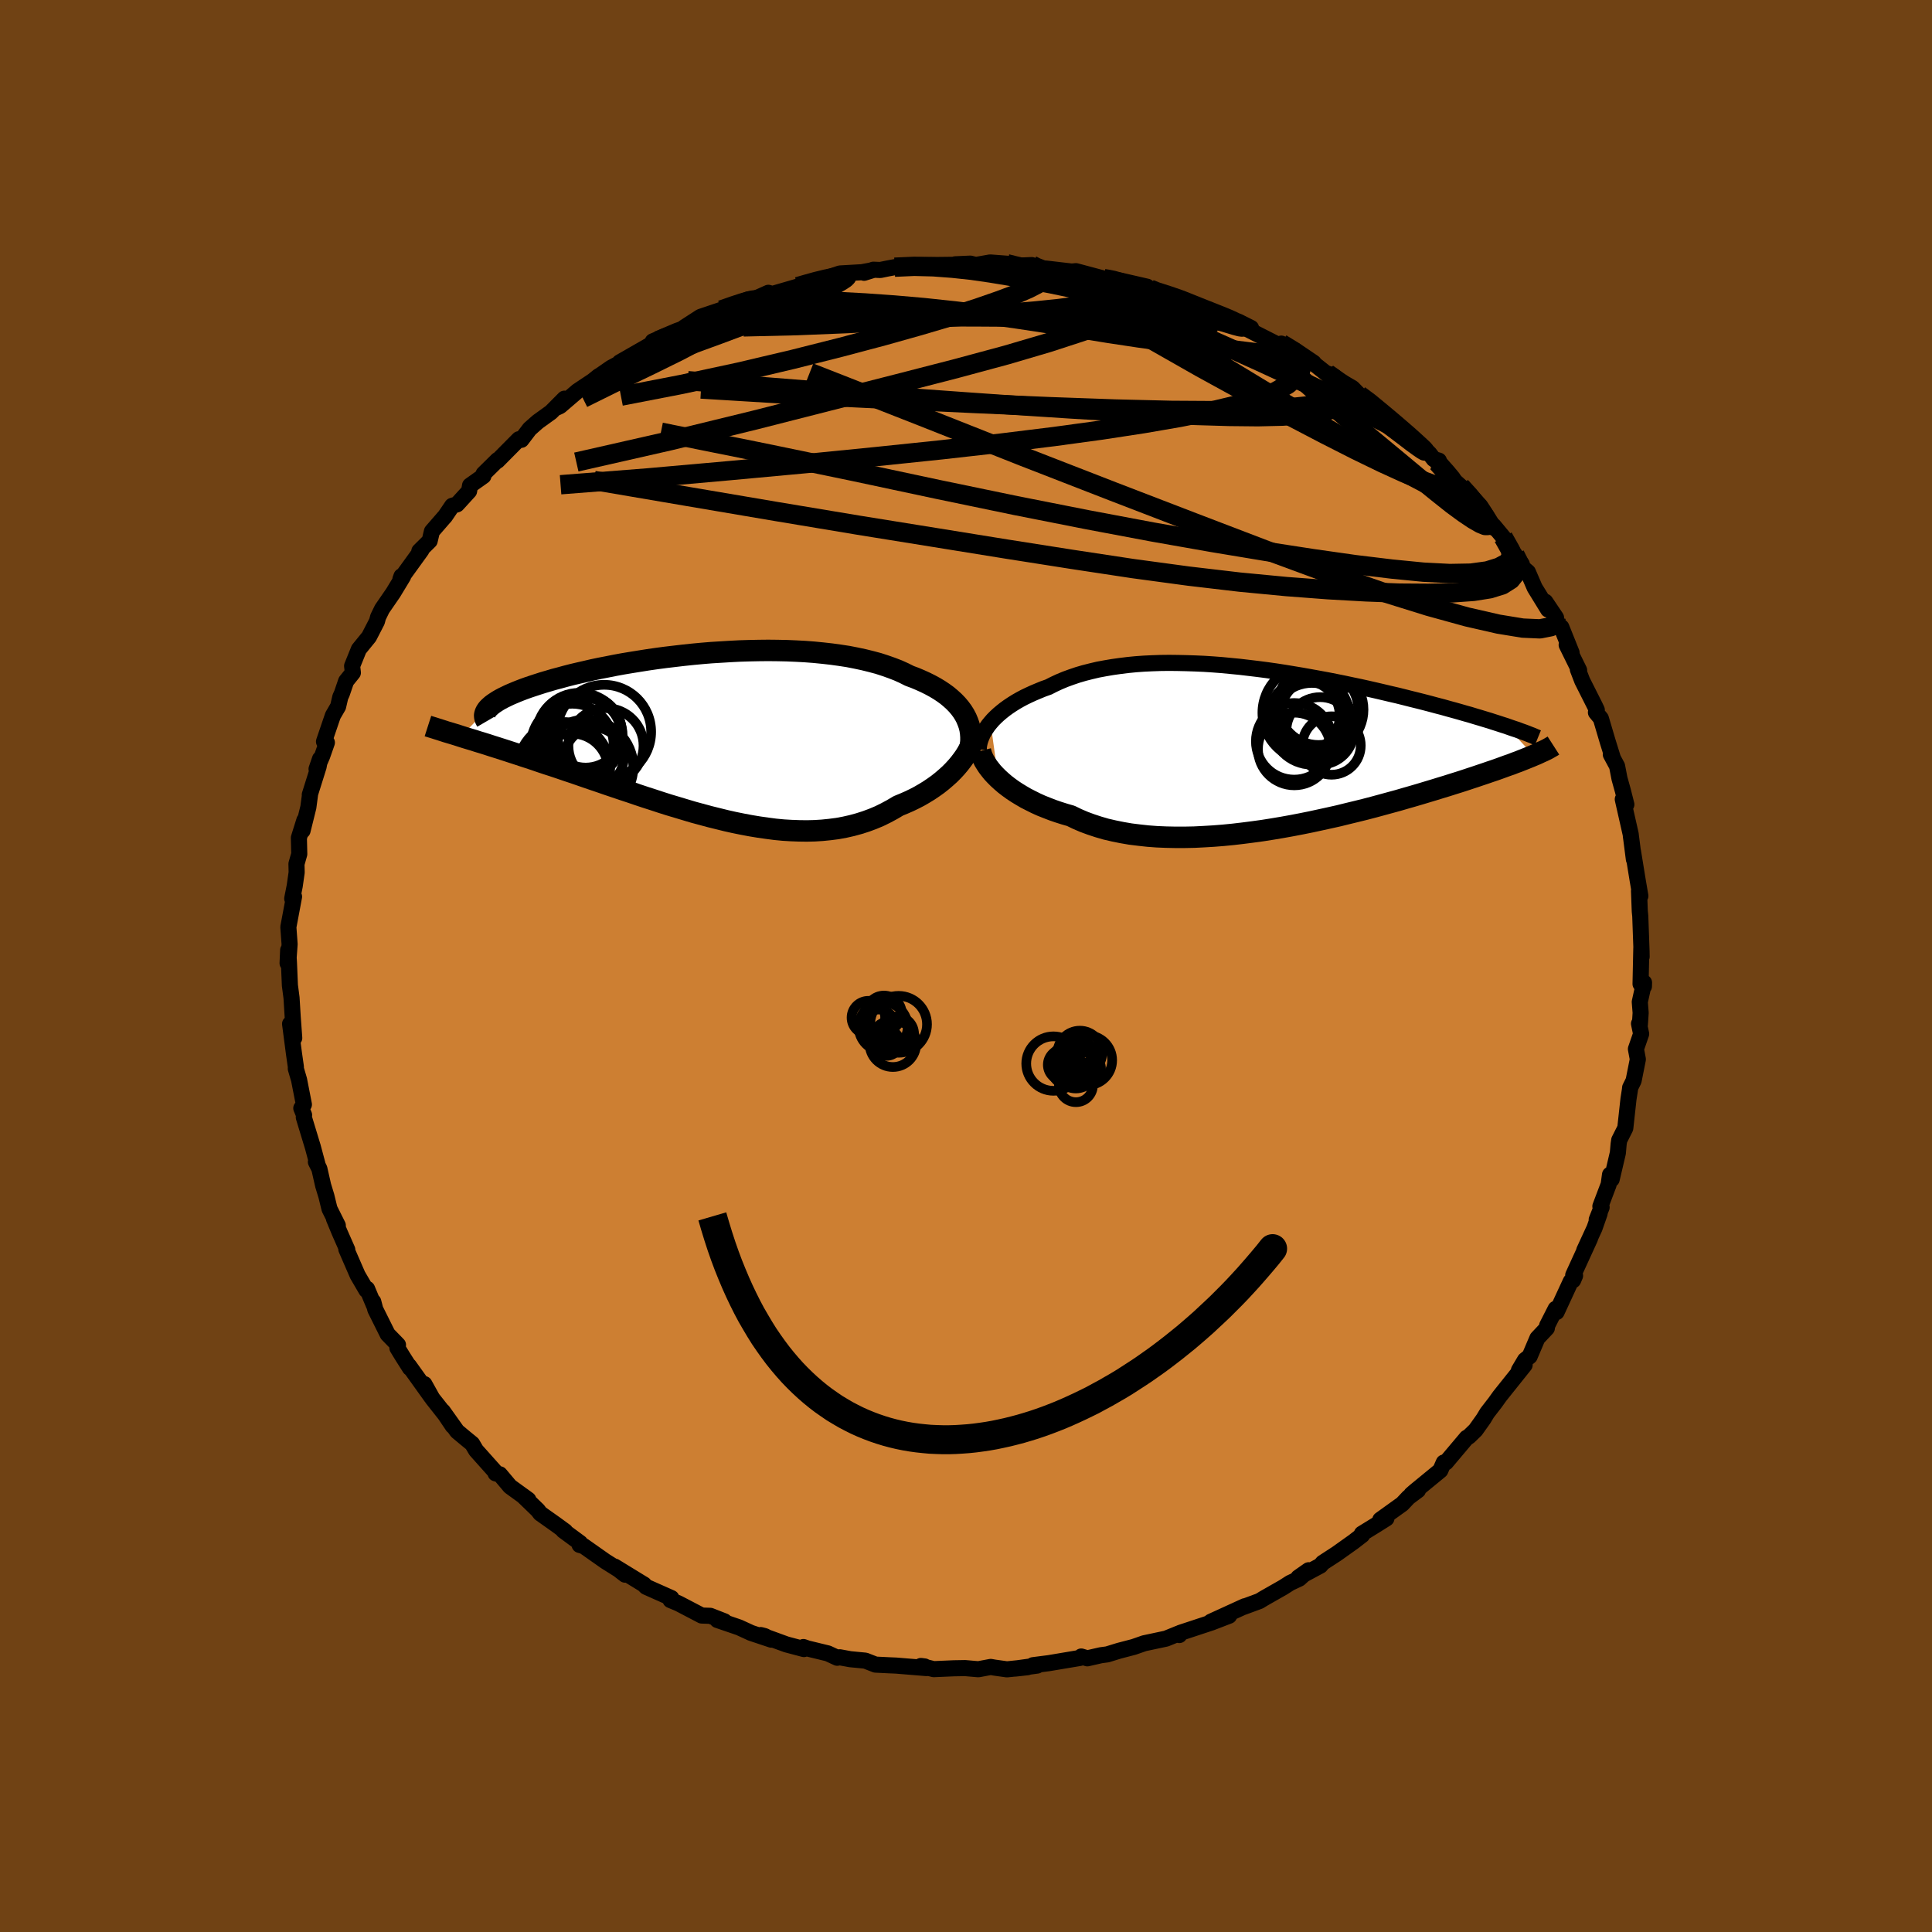 <svg viewBox="-100 -100 200 200" xmlns="http://www.w3.org/2000/svg" width="500" height="500" id="face-svg">
    <defs>
      <clipPath id="leftEyeClipPath">
        <polyline points="26.95,-1.75 26.76,-2.11 26.54,-2.46 26.28,-2.81 26,-3.14 25.68,-3.47 25.34,-3.78 24.97,-4.09 24.57,-4.38 24.15,-4.66 23.7,-4.93 23.22,-5.19 22.72,-5.44 22.19,-5.68 21.65,-5.91 21.08,-6.12 20.5,-6.41 19.88,-6.69 19.23,-6.94 18.55,-7.18 17.84,-7.41 17.09,-7.61 16.32,-7.8 15.52,-7.97 14.7,-8.13 13.85,-8.26 12.98,-8.38 12.09,-8.48 11.18,-8.57 10.26,-8.64 9.32,-8.69 8.37,-8.73 7.41,-8.75 6.44,-8.76 5.47,-8.75 4.49,-8.73 3.51,-8.7 2.53,-8.65 1.55,-8.59 0.57,-8.53 -0.4,-8.45 -1.36,-8.36 -2.31,-8.26 -3.25,-8.15 -4.18,-8.04 -5.09,-7.92 -5.99,-7.79 -6.87,-7.65 -7.74,-7.51 -8.58,-7.37 -9.4,-7.22 -10.2,-7.06 -10.98,-6.91 -11.74,-6.75 -12.47,-6.58 -13.17,-6.42 -13.85,-6.26 -14.51,-6.09 -15.13,-5.92 -15.74,-5.76 -16.31,-5.59 -16.86,-5.43 -17.39,-5.26 -17.88,-5.1 -18.36,-4.94 -18.81,-4.78 -19.23,-4.62 -19.63,-4.46 -20.01,-4.3 -20.36,-4.15 -20.69,-3.99 -21,-3.84 -21.28,-3.69 -21.54,-3.54 -21.77,-3.39 -21.98,-3.25 -22.17,-3.11 -22.34,-2.96 -22.49,-2.82 -22.61,-2.69 -25.36,0.14 -24.95,0.27 -24.52,0.4 -24.08,0.53 -23.62,0.68 -23.15,0.82 -22.67,0.97 -22.18,1.13 -21.67,1.29 -21.14,1.46 -20.61,1.63 -20.06,1.81 -19.5,1.99 -18.93,2.18 -18.34,2.37 -17.74,2.57 -17.13,2.78 -16.5,2.99 -15.85,3.2 -15.19,3.42 -14.52,3.65 -13.83,3.88 -13.13,4.12 -12.41,4.37 -11.68,4.62 -10.94,4.87 -10.19,5.13 -9.42,5.39 -8.65,5.65 -7.86,5.91 -7.07,6.18 -6.26,6.45 -5.45,6.71 -4.63,6.98 -3.81,7.24 -2.97,7.49 -2.14,7.74 -1.3,7.99 -0.45,8.22 0.4,8.45 1.25,8.66 2.1,8.87 2.95,9.06 3.79,9.23 4.64,9.39 5.49,9.53 6.33,9.65 7.17,9.76 8,9.84 8.83,9.89 9.65,9.92 10.46,9.93 11.26,9.91 12.05,9.86 12.84,9.78 13.61,9.68 14.37,9.54 15.12,9.37 15.85,9.17 16.57,8.94 17.27,8.68 17.96,8.39 18.63,8.06 19.28,7.71 19.92,7.33 20.48,7.1 21.03,6.86 21.57,6.6 22.09,6.33 22.59,6.04 23.08,5.74 23.54,5.43 23.99,5.11 24.42,4.77 24.83,4.42 25.22,4.07 25.59,3.7 25.93,3.33 26.25,2.95 26.54,2.57" />
      </clipPath>
      <clipPath id="rightEyeClipPath">
        <polyline points="-28.5,-2.44 -28.25,-2.73 -27.97,-3.01 -27.67,-3.29 -27.35,-3.56 -27.01,-3.83 -26.65,-4.09 -26.26,-4.35 -25.86,-4.6 -25.44,-4.84 -24.99,-5.08 -24.53,-5.3 -24.05,-5.52 -23.55,-5.73 -23.04,-5.94 -22.5,-6.13 -21.95,-6.41 -21.37,-6.68 -20.77,-6.93 -20.14,-7.16 -19.49,-7.38 -18.81,-7.58 -18.1,-7.76 -17.38,-7.93 -16.63,-8.07 -15.86,-8.2 -15.08,-8.31 -14.27,-8.41 -13.45,-8.49 -12.61,-8.55 -11.76,-8.59 -10.89,-8.62 -10.01,-8.63 -9.12,-8.62 -8.22,-8.6 -7.31,-8.57 -6.39,-8.53 -5.47,-8.47 -4.55,-8.4 -3.62,-8.31 -2.69,-8.22 -1.76,-8.11 -0.84,-8 0.09,-7.88 1.01,-7.75 1.92,-7.61 2.83,-7.46 3.73,-7.31 4.63,-7.15 5.51,-6.99 6.38,-6.83 7.24,-6.66 8.09,-6.49 8.93,-6.31 9.75,-6.14 10.56,-5.96 11.35,-5.78 12.12,-5.6 12.88,-5.42 13.62,-5.25 14.34,-5.07 15.05,-4.89 15.74,-4.72 16.41,-4.55 17.06,-4.38 17.69,-4.21 18.31,-4.05 18.91,-3.88 19.5,-3.72 20.07,-3.56 20.62,-3.4 21.16,-3.25 21.68,-3.09 22.19,-2.94 22.68,-2.79 23.15,-2.65 23.61,-2.5 24.05,-2.36 24.48,-2.22 24.89,-2.09 27.72,0.95 27.44,1.07 27.14,1.19 26.82,1.32 26.49,1.45 26.14,1.59 25.78,1.72 25.4,1.87 24.99,2.01 24.58,2.16 24.14,2.32 23.69,2.48 23.21,2.64 22.72,2.81 22.21,2.98 21.68,3.16 21.13,3.34 20.56,3.53 19.97,3.72 19.36,3.91 18.73,4.11 18.07,4.31 17.39,4.52 16.69,4.73 15.96,4.95 15.21,5.17 14.44,5.39 13.65,5.62 12.84,5.84 12,6.07 11.15,6.3 10.27,6.53 9.38,6.75 8.47,6.97 7.54,7.2 6.6,7.41 5.64,7.62 4.67,7.83 3.68,8.03 2.69,8.22 1.69,8.4 0.68,8.57 -0.33,8.73 -1.35,8.87 -2.36,9 -3.38,9.12 -4.4,9.22 -5.41,9.3 -6.42,9.36 -7.41,9.41 -8.4,9.43 -9.38,9.43 -10.34,9.41 -11.29,9.37 -12.22,9.3 -13.13,9.2 -14.02,9.09 -14.89,8.94 -15.73,8.77 -16.55,8.58 -17.34,8.35 -18.1,8.1 -18.83,7.83 -19.53,7.53 -20.19,7.21 -20.85,7.02 -21.48,6.82 -22.09,6.61 -22.68,6.38 -23.26,6.15 -23.81,5.9 -24.33,5.64 -24.84,5.38 -25.32,5.1 -25.78,4.82 -26.22,4.53 -26.62,4.24 -27.01,3.94 -27.37,3.63 -27.7,3.33" />
      </clipPath>
      <filter id="fuzzy">
        <feTurbulence id="turbulence" baseFrequency="0.05" numOctaves="3" type="noise" result="noise" />
        <feDisplacementMap in="SourceGraphic" in2="noise" scale="2" />
      </filter>
      <linearGradient id="rainbowGradient" x1="0%" y1="0%" x2="100%" y2="0%">
        <stop offset="0%" style="stop-color: [object Object]; stop-opacity: 1" />
        <stop offset="2.8%" style="stop-color: [object Object]; stop-opacity: 1" />
        <stop offset="100%" style="stop-color: [object Object]; stop-opacity: 1" />
      </linearGradient>
    </defs>
    <rect x="-100" y="-100" width="100%" height="100%" fill="rgb(112, 66, 20)" />
    <polyline id="faceContour" points="69.83,1.86 70.18,2.11 70.19,1.72 69.75,3.72 69.84,4.85 69.76,6.06 69.67,5.97 69.89,7.03 69.35,8.59 69.55,9.66 69.11,11.87 68.75,12.6 68.73,12.81 68.58,13.77 68.25,16.78 67.62,18.03 67.56,18.44 67.48,19.35 66.84,22.08 66.67,21.6 66.53,22.61 65.67,24.88 65.8,24.98 65.29,26.26 65.59,25.63 65.06,27.14 64,29.44 64.6,28.2 62.86,32 63.05,32.06 62.85,32.53 62.61,32.64 61.14,35.82 61.04,35.49 60.16,37.22 60.13,37.49 59.15,38.53 58.35,40.41 57.87,40.79 57.24,41.85 57.83,41.3 55.92,43.69 55.25,44.53 54.77,45.2 53.95,46.26 53.57,46.89 52.75,48.04 52.05,48.72 51.83,48.84 49.68,51.39 49.46,51.4 49.1,52.22 46.48,54.37 46.1,54.7 46.79,54.27 45.81,55 45.16,55.69 42.89,57.32 43.52,57.19 42.49,57.84 40.98,58.77 41.01,58.91 40.13,59.59 38.39,60.83 36.93,61.78 36.69,62.07 34.4,63.3 35.47,62.55 34.5,63.42 33.56,63.86 32.84,64.32 30.82,65.47 30.38,65.74 28.7,66.36 28.85,66.28 25.35,67.88 27.24,67.26 25.42,67.96 22.18,69.03 22.23,69.02 22.08,69.26 21.99,69.11 20.71,69.63 18.45,70.11 17.36,70.49 15.83,70.89 14.63,71.26 13.96,71.35 12.56,71.67 11.93,71.48 11.79,71.63 8.57,72.17 6.93,72.38 7.37,72.42 5.1,72.73 6.37,72.59 4.24,72.81 2.95,72.63 2.56,72.56 1.28,72.8 -0.09,72.68 -1.25,72.7 -3.34,72.79 -4.67,72.46 -4.28,72.51 -4.08,72.68 -7.24,72.42 -7.96,72.39 -9.37,72.32 -10.42,71.91 -11.98,71.76 -13.07,71.56 -13.33,71.61 -14.3,71.16 -16.4,70.65 -16.83,70.5 -16.78,70.71 -18.59,70.23 -21.25,69.26 -20.83,69.37 -20.15,69.74 -22.25,69.04 -23.49,68.47 -25.74,67.7 -25.01,67.84 -26.47,67.27 -27.36,67.24 -29.77,65.98 -30.59,65.64 -30.5,65.43 -33.11,64.27 -33.39,63.99 -33.32,64.04 -36.37,62.17 -35.29,63.01 -35.51,62.77 -37.34,61.62 -39.57,60.05 -40,59.93 -39.94,59.73 -41.69,58.44 -41.49,58.52 -42.46,57.81 -44.07,56.67 -44.32,56.34 -45.87,54.84 -45.31,55.25 -47.2,53.88 -48.26,52.62 -48.7,52.52 -48.56,52.56 -50.72,50.14 -51.12,49.46 -51.84,48.87 -52.68,48.17 -54.16,46.09 -53.13,47.62 -53.86,46.52 -55.24,44.77 -56.07,43.28 -55.34,44.63 -57.66,41.39 -57.56,41.62 -58.31,40.44 -58.86,39.54 -58.8,39.22 -59.87,38.12 -61.15,35.55 -61.36,34.75 -61.3,35.09 -62,33.42 -62.07,33.56 -62.98,32 -64.15,29.31 -64.05,29.37 -64.84,27.58 -65.43,26.16 -65.03,26.86 -65.89,25.14 -66.21,23.83 -66.55,22.71 -66.94,20.99 -67.3,20.28 -67.1,20.66 -67.61,18.75 -68.55,15.66 -68.52,15.43 -68.81,14.72 -68.54,14.34 -69.04,11.78 -69.38,10.62 -69.37,10.45 -69.57,9.05 -69.97,5.99 -69.68,7.43 -69.54,7.45 -69.7,5.26 -69.82,3.3 -69.99,2 -70.09,-0.37 -70.17,-1.64 -70.23,-0.29 -70.13,-0.75 -70.02,-2.26 -70.15,-4.03 -69.56,-7.18 -69.75,-6.98 -69.49,-8.29 -69.29,-9.69 -69.31,-10.57 -69.02,-11.59 -69.06,-13.27 -68.49,-15.09 -68.68,-14.01 -68.08,-16.43 -67.89,-17.86 -67.93,-17.73 -67.02,-20.63 -66.87,-21.44 -67.23,-20.39 -66.65,-21.73 -66.16,-23.13 -66.46,-23.23 -65.54,-25.93 -65,-26.86 -64.77,-27.85 -64.61,-28.2 -64.17,-29.49 -63.47,-30.36 -63.55,-31.06 -62.85,-32.79 -61.8,-34.08 -60.98,-35.67 -60.86,-36.12 -60.45,-36.96 -59.3,-38.63 -58.27,-40.33 -58.44,-40.35 -58.55,-40.04 -56.38,-43.04 -56.59,-42.95 -55.52,-44.01 -55.29,-44.99 -53.98,-46.5 -53.95,-46.52 -53.19,-47.64 -52.69,-47.79 -51.44,-49.16 -51.34,-49.74 -49.96,-50.72 -49.94,-50.95 -48.49,-52.38 -48.5,-52.3 -46.29,-54.53 -46.03,-54.47 -45.17,-55.6 -44.32,-56.35 -42.96,-57.33 -41.57,-58.73 -42.31,-57.83 -42.03,-57.96 -40.21,-59.52 -38.62,-60.58 -38.04,-61.05 -37.85,-61.16 -36.74,-61.93 -33.9,-63.45 -35.85,-62.49 -33.11,-64.06 -31.09,-65.23 -32.43,-64.66 -31.88,-64.74 -29.42,-65.81 -27.61,-66.86 -29.15,-66.12 -27.48,-67.2 -25.37,-67.91 -26.48,-67.45 -22.49,-69.02 -23.59,-68.51 -20.8,-69.43 -21.71,-69.13 -20.46,-69.69 -20.04,-69.57 -17.42,-70.33 -16.18,-70.68 -15.67,-70.82 -14.63,-71.15 -13.05,-71.69 -10.78,-71.82 -9.71,-72.02 -10.55,-71.76 -9.59,-72.08 -8.87,-72.05 -8.09,-72.21 -7.39,-72.34 -4.81,-72.55 -4.73,-72.55 -0.29,-72.6 -1.12,-72.64 0.45,-72.71 1.02,-72.57 2.5,-72.83 4.23,-72.7 4.43,-72.46 6.81,-72.56 7.26,-72.26 8.09,-72.13 8.28,-72.2 11.44,-71.83 10.66,-71.86 11.38,-71.93 14.26,-71.16 14.89,-71.08 14.83,-71.08 15.96,-70.96 18.75,-70.32 19.04,-70.07 18.67,-70.04 22.14,-69.13 22.48,-69.01 22.6,-68.75 22.79,-68.72 23.86,-68.33 26.31,-67.26 26.82,-67.25 28.34,-66.57 29.51,-66.05 28.25,-66.68 28.98,-66 32.21,-64.36 33.24,-63.99 32.64,-64.43 34.2,-63.66 35.99,-62.45 35.83,-62.5 37.4,-61.26 37.42,-61.33 40.01,-59.83 40.71,-59.11 41.77,-58.42 43.36,-56.98 42.07,-58.03 44.52,-56.16 45.47,-55.35 46.86,-53.96 45.69,-54.89 47.95,-53.08 48.42,-52.47 48.95,-52.32 48.79,-52.11 49.76,-50.94 51.22,-49.64 51.23,-49.53 51.78,-49.18 53.24,-47.62 54.43,-45.76 54.73,-45.31 54.62,-45.58 55.61,-44.39 56.83,-42.57 57.54,-41.6 57.54,-41.31 58.17,-40.78 58.87,-39.16 60.26,-36.9 59.97,-37.71 61.08,-36.06 61.18,-35.41 61.63,-35.07 62.69,-32.43 62.18,-33.24 63.47,-30.62 63.34,-30.7 63.79,-29.53 65.09,-26.95 65.3,-26.51 65.21,-26.25 65.72,-25.63 66.44,-23.2 66.97,-21.5 66.75,-21.9 67.4,-20.69 67.65,-19.4 67.99,-18.18 68.36,-16.72 67.99,-17.26 68.81,-13.64 68.84,-13.35 68.83,-13.45 69.14,-11.04 69.05,-11.84 69.52,-8.95 69.81,-7.25 69.67,-7.77 69.75,-5.66 69.8,-5.18 69.93,-1.54 69.94,-0.96 69.91,-1.87 69.83,1.86 70.18,2.11" fill="rgb(205, 127, 50)" stroke="black" stroke-width="1.667" stroke-linejoin="round" filter="url(#fuzzy)" />
    <g transform="translate(31.04 -22.75)">
      <polyline id="rightCountour" points="-28.5,-2.44 -28.25,-2.73 -27.97,-3.01 -27.67,-3.29 -27.35,-3.56 -27.01,-3.83 -26.65,-4.09 -26.26,-4.35 -25.86,-4.6 -25.44,-4.84 -24.99,-5.08 -24.53,-5.3 -24.05,-5.52 -23.55,-5.73 -23.04,-5.94 -22.5,-6.13 -21.95,-6.41 -21.37,-6.68 -20.77,-6.93 -20.14,-7.16 -19.49,-7.38 -18.81,-7.58 -18.1,-7.76 -17.38,-7.93 -16.63,-8.07 -15.86,-8.2 -15.08,-8.31 -14.27,-8.41 -13.45,-8.49 -12.61,-8.55 -11.76,-8.59 -10.89,-8.62 -10.01,-8.63 -9.12,-8.62 -8.22,-8.6 -7.31,-8.57 -6.39,-8.53 -5.47,-8.47 -4.55,-8.4 -3.62,-8.31 -2.69,-8.22 -1.76,-8.11 -0.84,-8 0.09,-7.88 1.01,-7.75 1.92,-7.61 2.83,-7.46 3.73,-7.31 4.63,-7.15 5.51,-6.99 6.38,-6.83 7.24,-6.66 8.09,-6.49 8.93,-6.31 9.75,-6.14 10.56,-5.96 11.35,-5.78 12.12,-5.6 12.88,-5.42 13.62,-5.25 14.34,-5.07 15.05,-4.89 15.74,-4.72 16.41,-4.55 17.06,-4.38 17.69,-4.21 18.31,-4.05 18.91,-3.88 19.5,-3.72 20.07,-3.56 20.62,-3.4 21.16,-3.25 21.68,-3.09 22.19,-2.94 22.68,-2.79 23.15,-2.65 23.61,-2.5 24.05,-2.36 24.48,-2.22 24.89,-2.09 27.72,0.95 27.44,1.07 27.14,1.19 26.82,1.32 26.49,1.45 26.14,1.59 25.78,1.72 25.4,1.87 24.99,2.01 24.58,2.16 24.14,2.32 23.69,2.48 23.21,2.64 22.72,2.81 22.21,2.98 21.68,3.16 21.13,3.34 20.56,3.53 19.97,3.72 19.36,3.91 18.73,4.11 18.07,4.31 17.39,4.52 16.69,4.73 15.96,4.95 15.21,5.17 14.44,5.39 13.65,5.62 12.84,5.84 12,6.07 11.15,6.3 10.27,6.53 9.38,6.75 8.47,6.97 7.54,7.2 6.6,7.41 5.64,7.62 4.67,7.83 3.68,8.03 2.69,8.22 1.69,8.4 0.68,8.57 -0.33,8.73 -1.35,8.87 -2.36,9 -3.38,9.12 -4.4,9.22 -5.41,9.3 -6.42,9.36 -7.41,9.41 -8.4,9.43 -9.38,9.43 -10.34,9.41 -11.29,9.37 -12.22,9.3 -13.13,9.2 -14.02,9.09 -14.89,8.94 -15.73,8.77 -16.55,8.58 -17.34,8.35 -18.1,8.1 -18.83,7.83 -19.53,7.53 -20.19,7.21 -20.85,7.02 -21.48,6.82 -22.09,6.61 -22.68,6.38 -23.26,6.15 -23.81,5.9 -24.33,5.64 -24.84,5.38 -25.32,5.1 -25.78,4.82 -26.22,4.53 -26.62,4.24 -27.01,3.94 -27.37,3.63 -27.7,3.33" fill="white" stroke="white" stroke-width="0" stroke-linejoin="round" filter="url(#fuzzy)" />
    </g>
    <g transform="translate(-26.92 -23.91)">
      <polyline id="leftCountour" points="26.95,-1.75 26.76,-2.11 26.54,-2.46 26.28,-2.81 26,-3.14 25.68,-3.47 25.34,-3.78 24.97,-4.09 24.57,-4.38 24.15,-4.66 23.7,-4.93 23.22,-5.19 22.72,-5.44 22.19,-5.68 21.65,-5.91 21.08,-6.12 20.5,-6.41 19.88,-6.69 19.23,-6.94 18.55,-7.18 17.84,-7.41 17.09,-7.61 16.32,-7.8 15.52,-7.97 14.7,-8.13 13.85,-8.26 12.98,-8.38 12.09,-8.48 11.18,-8.57 10.26,-8.64 9.32,-8.69 8.37,-8.73 7.41,-8.75 6.44,-8.76 5.47,-8.75 4.49,-8.73 3.51,-8.7 2.53,-8.65 1.55,-8.59 0.57,-8.53 -0.4,-8.45 -1.36,-8.36 -2.31,-8.26 -3.25,-8.15 -4.18,-8.04 -5.09,-7.92 -5.99,-7.79 -6.87,-7.65 -7.74,-7.51 -8.58,-7.37 -9.4,-7.22 -10.2,-7.06 -10.98,-6.91 -11.74,-6.75 -12.47,-6.58 -13.17,-6.42 -13.85,-6.26 -14.51,-6.09 -15.13,-5.92 -15.74,-5.76 -16.31,-5.59 -16.86,-5.43 -17.39,-5.26 -17.88,-5.1 -18.36,-4.94 -18.81,-4.78 -19.23,-4.62 -19.63,-4.46 -20.01,-4.3 -20.36,-4.15 -20.69,-3.99 -21,-3.84 -21.28,-3.69 -21.54,-3.54 -21.77,-3.39 -21.98,-3.25 -22.17,-3.11 -22.34,-2.96 -22.49,-2.82 -22.61,-2.69 -25.36,0.14 -24.95,0.27 -24.52,0.4 -24.08,0.53 -23.62,0.68 -23.15,0.82 -22.67,0.97 -22.18,1.13 -21.67,1.29 -21.14,1.46 -20.61,1.63 -20.06,1.81 -19.5,1.99 -18.93,2.18 -18.34,2.37 -17.74,2.57 -17.13,2.78 -16.5,2.99 -15.85,3.2 -15.19,3.42 -14.52,3.65 -13.83,3.88 -13.13,4.12 -12.41,4.37 -11.68,4.62 -10.94,4.87 -10.19,5.13 -9.42,5.39 -8.65,5.65 -7.86,5.91 -7.07,6.18 -6.26,6.45 -5.45,6.71 -4.63,6.98 -3.81,7.24 -2.97,7.49 -2.14,7.74 -1.3,7.99 -0.45,8.22 0.4,8.45 1.25,8.66 2.1,8.87 2.95,9.06 3.79,9.23 4.64,9.39 5.49,9.53 6.33,9.65 7.17,9.76 8,9.84 8.83,9.89 9.65,9.92 10.46,9.93 11.26,9.91 12.05,9.86 12.84,9.78 13.61,9.68 14.37,9.54 15.12,9.37 15.85,9.17 16.57,8.94 17.27,8.68 17.96,8.39 18.63,8.06 19.28,7.71 19.92,7.33 20.48,7.1 21.03,6.86 21.57,6.6 22.09,6.33 22.59,6.04 23.08,5.74 23.54,5.43 23.99,5.11 24.42,4.77 24.83,4.42 25.22,4.07 25.59,3.7 25.93,3.33 26.25,2.95 26.54,2.57" fill="white" stroke="white" stroke-width="0" stroke-linejoin="round" filter="url(#fuzzy)" />
    </g>
    <g transform="translate(31.04 -22.75)">
      <polyline id="rightUpper" points="-29.72,0.35 -29.71,0.09 -29.67,-0.18 -29.61,-0.45 -29.52,-0.73 -29.41,-1.01 -29.28,-1.3 -29.12,-1.58 -28.93,-1.87 -28.73,-2.16 -28.5,-2.44 -28.25,-2.73 -27.97,-3.01 -27.67,-3.29 -27.35,-3.56 -27.01,-3.83 -26.65,-4.09 -26.26,-4.35 -25.86,-4.6 -25.44,-4.84 -24.99,-5.08 -24.53,-5.3 -24.05,-5.52 -23.55,-5.73 -23.04,-5.94 -22.5,-6.13 -21.95,-6.41 -21.37,-6.68 -20.77,-6.93 -20.14,-7.16 -19.49,-7.38 -18.81,-7.58 -18.1,-7.76 -17.38,-7.93 -16.63,-8.07 -15.86,-8.2 -15.08,-8.31 -14.27,-8.41 -13.45,-8.49 -12.61,-8.55 -11.76,-8.59 -10.89,-8.62 -10.01,-8.63 -9.12,-8.62 -8.22,-8.6 -7.31,-8.57 -6.39,-8.53 -5.47,-8.47 -4.55,-8.4 -3.62,-8.31 -2.69,-8.22 -1.76,-8.11 -0.84,-8 0.09,-7.88 1.01,-7.75 1.92,-7.61 2.83,-7.46 3.73,-7.31 4.63,-7.15 5.51,-6.99 6.38,-6.83 7.24,-6.66 8.09,-6.49 8.93,-6.31 9.75,-6.14 10.56,-5.96 11.35,-5.78 12.12,-5.6 12.88,-5.42 13.62,-5.25 14.34,-5.07 15.05,-4.89 15.74,-4.72 16.41,-4.55 17.06,-4.38 17.69,-4.21 18.31,-4.05 18.91,-3.88 19.5,-3.72 20.07,-3.56 20.62,-3.4 21.16,-3.25 21.68,-3.09 22.19,-2.94 22.68,-2.79 23.15,-2.65 23.61,-2.5 24.05,-2.36 24.48,-2.22 24.89,-2.09 25.28,-1.95 25.66,-1.82 26.03,-1.7 26.37,-1.57 26.71,-1.45 27.03,-1.33 27.33,-1.21 27.62,-1.1 27.89,-0.98 28.16,-0.87" fill="none" stroke="black" stroke-width="1.667" stroke-linejoin="round" filter="url(#fuzzy)" />
      <polyline id="rightLower" points="-29.54,0.48 -29.48,0.72 -29.4,0.98 -29.28,1.25 -29.14,1.53 -28.96,1.82 -28.77,2.11 -28.54,2.41 -28.29,2.72 -28.01,3.02 -27.7,3.33 -27.37,3.63 -27.01,3.94 -26.62,4.24 -26.22,4.53 -25.78,4.82 -25.32,5.1 -24.84,5.38 -24.33,5.64 -23.81,5.9 -23.26,6.15 -22.68,6.38 -22.09,6.61 -21.48,6.82 -20.85,7.02 -20.19,7.21 -19.53,7.53 -18.83,7.83 -18.1,8.1 -17.34,8.35 -16.55,8.58 -15.73,8.77 -14.89,8.94 -14.02,9.09 -13.13,9.2 -12.22,9.3 -11.29,9.37 -10.34,9.41 -9.38,9.43 -8.4,9.43 -7.41,9.41 -6.42,9.36 -5.41,9.3 -4.4,9.22 -3.38,9.12 -2.36,9 -1.35,8.87 -0.33,8.73 0.68,8.57 1.69,8.4 2.69,8.22 3.68,8.03 4.67,7.83 5.64,7.62 6.6,7.41 7.54,7.2 8.47,6.97 9.38,6.75 10.27,6.53 11.15,6.3 12,6.07 12.84,5.84 13.65,5.62 14.44,5.39 15.21,5.17 15.96,4.95 16.69,4.73 17.39,4.52 18.07,4.31 18.73,4.11 19.36,3.91 19.97,3.72 20.56,3.53 21.13,3.34 21.68,3.16 22.21,2.98 22.72,2.81 23.21,2.64 23.69,2.48 24.14,2.32 24.58,2.16 24.99,2.01 25.4,1.87 25.78,1.72 26.14,1.59 26.49,1.45 26.82,1.32 27.14,1.19 27.44,1.07 27.72,0.95 27.99,0.84 28.25,0.72 28.48,0.61 28.71,0.51 28.92,0.41 29.12,0.31 29.3,0.21 29.47,0.11 29.63,0.02 29.77,-0.07" fill="none" stroke="black" stroke-width="2.222" stroke-linejoin="round" filter="url(#fuzzy)" />
      <circle r="4.23" cx="4.766" cy="-2.325" stroke="black" fill="none" stroke-width="1.0" filter="url(#fuzzy)" clip-path="url(#rightEyeClipPath)" /><circle r="3.024" cx="6.801" cy="-0.075" stroke="black" fill="none" stroke-width="1.0" filter="url(#fuzzy)" clip-path="url(#rightEyeClipPath)" /><circle r="3.966" cx="2.936" cy="-0.51" stroke="black" fill="none" stroke-width="1.0" filter="url(#fuzzy)" clip-path="url(#rightEyeClipPath)" /><circle r="4.986" cx="4.631" cy="-3.465" stroke="black" fill="none" stroke-width="1.0" filter="url(#fuzzy)" clip-path="url(#rightEyeClipPath)" /><circle r="4.498" cx="5.611" cy="-3.785" stroke="black" fill="none" stroke-width="1.0" filter="url(#fuzzy)" clip-path="url(#rightEyeClipPath)" /><circle r="3.51" cx="5.061" cy="-3.44" stroke="black" fill="none" stroke-width="1.0" filter="url(#fuzzy)" clip-path="url(#rightEyeClipPath)" /><circle r="3.762" cx="2.946" cy="0.285" stroke="black" fill="none" stroke-width="1.0" filter="url(#fuzzy)" clip-path="url(#rightEyeClipPath)" /><circle r="3.648" cx="4.001" cy="-3.145" stroke="black" fill="none" stroke-width="1.0" filter="url(#fuzzy)" clip-path="url(#rightEyeClipPath)" /><circle r="4.172" cx="5.446" cy="-4.3" stroke="black" fill="none" stroke-width="1.0" filter="url(#fuzzy)" clip-path="url(#rightEyeClipPath)" /><circle r="3.492" cx="5.616" cy="-1.59" stroke="black" fill="none" stroke-width="1.0" filter="url(#fuzzy)" clip-path="url(#rightEyeClipPath)" />
      </g>
    <g transform="translate(-26.92 -23.91)">
      <polyline id="leftUpper" points="27.06,2.28 27.2,1.86 27.31,1.43 27.39,1.01 27.43,0.6 27.43,0.19 27.4,-0.21 27.34,-0.61 27.24,-1 27.11,-1.37 26.95,-1.75 26.76,-2.11 26.54,-2.46 26.28,-2.81 26,-3.14 25.68,-3.47 25.34,-3.78 24.97,-4.09 24.57,-4.38 24.15,-4.66 23.7,-4.93 23.22,-5.19 22.72,-5.44 22.19,-5.68 21.65,-5.91 21.08,-6.12 20.5,-6.41 19.88,-6.69 19.23,-6.94 18.55,-7.18 17.84,-7.41 17.09,-7.61 16.32,-7.8 15.52,-7.97 14.7,-8.13 13.85,-8.26 12.98,-8.38 12.09,-8.48 11.18,-8.57 10.26,-8.64 9.32,-8.69 8.37,-8.73 7.41,-8.75 6.44,-8.76 5.47,-8.75 4.49,-8.73 3.51,-8.7 2.53,-8.65 1.55,-8.59 0.57,-8.53 -0.4,-8.45 -1.36,-8.36 -2.31,-8.26 -3.25,-8.15 -4.18,-8.04 -5.09,-7.92 -5.99,-7.79 -6.87,-7.65 -7.74,-7.51 -8.58,-7.37 -9.4,-7.22 -10.2,-7.06 -10.98,-6.91 -11.74,-6.75 -12.47,-6.58 -13.17,-6.42 -13.85,-6.26 -14.51,-6.09 -15.13,-5.92 -15.74,-5.76 -16.31,-5.59 -16.86,-5.43 -17.39,-5.26 -17.88,-5.1 -18.36,-4.94 -18.81,-4.78 -19.23,-4.62 -19.63,-4.46 -20.01,-4.3 -20.36,-4.15 -20.69,-3.99 -21,-3.84 -21.28,-3.69 -21.54,-3.54 -21.77,-3.39 -21.98,-3.25 -22.17,-3.11 -22.34,-2.96 -22.49,-2.82 -22.61,-2.69 -22.71,-2.55 -22.79,-2.42 -22.85,-2.28 -22.89,-2.15 -22.91,-2.03 -22.9,-1.9 -22.88,-1.78 -22.84,-1.66 -22.78,-1.54 -22.71,-1.42" fill="none" stroke="black" stroke-width="2.222" stroke-linejoin="round" filter="url(#fuzzy)" />
      <polyline id="leftLower" points="27.85,-1.11 27.87,-0.78 27.85,-0.44 27.8,-0.09 27.71,0.28 27.59,0.65 27.44,1.03 27.26,1.41 27.05,1.8 26.81,2.19 26.54,2.57 26.25,2.95 25.93,3.33 25.59,3.7 25.22,4.07 24.83,4.42 24.42,4.77 23.99,5.11 23.54,5.43 23.08,5.74 22.59,6.04 22.09,6.33 21.57,6.6 21.03,6.86 20.48,7.1 19.92,7.33 19.28,7.71 18.63,8.06 17.96,8.39 17.27,8.68 16.57,8.94 15.85,9.17 15.12,9.37 14.37,9.54 13.61,9.68 12.84,9.78 12.05,9.86 11.26,9.91 10.46,9.93 9.65,9.92 8.83,9.89 8,9.84 7.17,9.76 6.33,9.65 5.49,9.53 4.64,9.39 3.79,9.23 2.95,9.06 2.1,8.87 1.25,8.66 0.4,8.45 -0.45,8.22 -1.3,7.99 -2.14,7.74 -2.97,7.49 -3.81,7.24 -4.63,6.98 -5.45,6.71 -6.26,6.45 -7.07,6.18 -7.86,5.91 -8.65,5.65 -9.42,5.39 -10.19,5.13 -10.94,4.87 -11.68,4.62 -12.41,4.37 -13.13,4.12 -13.83,3.88 -14.52,3.65 -15.19,3.42 -15.85,3.2 -16.5,2.99 -17.13,2.78 -17.74,2.57 -18.34,2.37 -18.93,2.18 -19.5,1.99 -20.06,1.81 -20.61,1.63 -21.14,1.46 -21.67,1.29 -22.18,1.13 -22.67,0.97 -23.15,0.82 -23.62,0.68 -24.08,0.53 -24.52,0.4 -24.95,0.27 -25.36,0.14 -25.76,0.01 -26.15,-0.11 -26.52,-0.22 -26.89,-0.33 -27.23,-0.44 -27.57,-0.55 -27.89,-0.65 -28.2,-0.75 -28.5,-0.84 -28.78,-0.93" fill="none" stroke="black" stroke-width="2.222" stroke-linejoin="round" filter="url(#fuzzy)" />
      <circle r="4.014" cx="-12.741" cy="0.125" stroke="black" fill="none" stroke-width="1.0" filter="url(#fuzzy)" clip-path="url(#leftEyeClipPath)" /><circle r="3.77" cx="-13.886" cy="3.615" stroke="black" fill="none" stroke-width="1.0" filter="url(#fuzzy)" clip-path="url(#leftEyeClipPath)" /><circle r="3.888" cx="-10.351" cy="1.105" stroke="black" fill="none" stroke-width="1.0" filter="url(#fuzzy)" clip-path="url(#leftEyeClipPath)" /><circle r="4.778" cx="-14.696" cy="3.435" stroke="black" fill="none" stroke-width="1.0" filter="url(#fuzzy)" clip-path="url(#leftEyeClipPath)" /><circle r="4.868" cx="-10.541" cy="-0.33" stroke="black" fill="none" stroke-width="1.0" filter="url(#fuzzy)" clip-path="url(#leftEyeClipPath)" /><circle r="3.726" cx="-12.451" cy="-0.355" stroke="black" fill="none" stroke-width="1.0" filter="url(#fuzzy)" clip-path="url(#leftEyeClipPath)" /><circle r="4.894" cx="-12.411" cy="3.295" stroke="black" fill="none" stroke-width="1.0" filter="url(#fuzzy)" clip-path="url(#leftEyeClipPath)" /><circle r="3.06" cx="-11.556" cy="2.295" stroke="black" fill="none" stroke-width="1.0" filter="url(#fuzzy)" clip-path="url(#leftEyeClipPath)" /><circle r="4.28" cx="-13.836" cy="1.04" stroke="black" fill="none" stroke-width="1.0" filter="url(#fuzzy)" clip-path="url(#leftEyeClipPath)" /><circle r="4.474" cx="-13.096" cy="0.105" stroke="black" fill="none" stroke-width="1.0" filter="url(#fuzzy)" clip-path="url(#leftEyeClipPath)" />
    </g>
    <g id="hairs">
      <polyline points="40.71,-59.11 41.73,-58.35 42.57,-57.66 43.39,-56.98 44.27,-56.24 45.13,-55.5 45.9,-54.83 46.53,-54.26 47.01,-53.82 47.34,-53.51 47.49,-53.34 47.47,-53.31 47.26,-53.43 46.85,-53.71 46.2,-54.18 45.26,-54.9 43.97,-55.87 42.31,-57.13 40.31,-58.69 38.09,-60.55" fill="none" stroke="url(#rainbowGradient)" stroke-width="2" stroke-linejoin="round" filter="url(#fuzzy)" /><polyline points="19.04,-70.07 19.44,-69.78 19.89,-69.3 19.6,-68.77 18.55,-68.19 16.91,-67.49 14.75,-66.66 12,-65.66 8.53,-64.53 4.22,-63.26 -1,-61.85 -7.13,-60.27 -14.11,-58.49 -21.92,-56.5 -30.61,-54.38 -40.34,-52.17" fill="none" stroke="url(#rainbowGradient)" stroke-width="2" stroke-linejoin="round" filter="url(#fuzzy)" /><polyline points="-31.88,-64.74 -29.83,-65.61 -28.35,-66.12 -26.9,-66.43 -25.19,-66.69 -23.17,-66.91 -20.9,-67.08 -18.44,-67.21 -15.87,-67.28 -13.2,-67.3 -10.44,-67.29 -7.59,-67.26 -4.64,-67.23 -1.61,-67.2 1.47,-67.19 4.57,-67.17 7.66,-67.13 10.71,-67.08 13.66,-66.99 16.47,-66.87 19.08,-66.75 21.45,-66.67 23.64,-66.68 26.04,-66.64" fill="none" stroke="url(#rainbowGradient)" stroke-width="2" stroke-linejoin="round" filter="url(#fuzzy)" /><polyline points="-22.49,-69.02 -22.37,-68.87 -21.29,-68.93 -19.84,-68.96 -18,-68.94 -15.78,-68.88 -13.23,-68.79 -10.43,-68.64 -7.46,-68.43 -4.36,-68.16 -1.17,-67.82 2.05,-67.43 5.26,-66.98 8.43,-66.5 11.58,-66 14.73,-65.49 17.91,-65.01 21.07,-64.57 24.18,-64.19 27.18,-63.84 30.09,-63.48 32.94,-63.08" fill="none" stroke="url(#rainbowGradient)" stroke-width="2" stroke-linejoin="round" filter="url(#fuzzy)" /><polyline points="-17.42,-70.33 -16.44,-70.61 -15.54,-70.86 -14.56,-71.1 -13.61,-71.3 -12.87,-71.4 -12.45,-71.41 -12.35,-71.33 -12.51,-71.17 -12.87,-70.93 -13.38,-70.63 -14.07,-70.24 -14.96,-69.76 -16.14,-69.18 -17.7,-68.46 -19.75,-67.6 -22.35,-66.58 -25.53,-65.39 -29.28,-64.02 -33.56,-62.5" fill="none" stroke="url(#rainbowGradient)" stroke-width="2" stroke-linejoin="round" filter="url(#fuzzy)" /><polyline points="-25.37,-67.91 -25.13,-67.98 -24.11,-68.34 -23.2,-68.64 -22.54,-68.83 -22.06,-68.94 -21.69,-68.98 -21.43,-68.94 -21.31,-68.82 -21.41,-68.6 -21.8,-68.24 -22.52,-67.72 -23.63,-67.01 -25.17,-66.09 -27.2,-64.96 -29.7,-63.65 -32.6,-62.22 -35.86,-60.65 -39.66,-58.77" fill="none" stroke="url(#rainbowGradient)" stroke-width="2" stroke-linejoin="round" filter="url(#fuzzy)" /><polyline points="48.79,-52.11 49.68,-51.11 50.24,-50.44 50.5,-50.01 50.5,-49.7 50.23,-49.51 49.62,-49.5 48.61,-49.75 47.2,-50.27 45.37,-51.04 43.11,-52.07 40.39,-53.39 37.16,-55.03 33.41,-56.99 29.13,-59.29 24.3,-61.94 18.92,-65 13.07,-68.53" fill="none" stroke="url(#rainbowGradient)" stroke-width="2" stroke-linejoin="round" filter="url(#fuzzy)" /><polyline points="-7.39,-72.34 -5.36,-72.43 -3.38,-72.38 -1.38,-72.23 0.58,-72.02 2.52,-71.74 4.53,-71.41 6.63,-71.03 8.79,-70.62 10.95,-70.17 13.08,-69.72 15.14,-69.27 17.13,-68.83 19.02,-68.4 20.83,-68 22.52,-67.61 24.06,-67.25 25.39,-66.94 26.41,-66.74 27.11,-66.68 27.84,-66.62" fill="none" stroke="url(#rainbowGradient)" stroke-width="2" stroke-linejoin="round" filter="url(#fuzzy)" /><polyline points="4.23,-72.7 5.11,-72.48 6.56,-72.14 8.15,-71.67 9.89,-71.08 11.81,-70.38 13.9,-69.58 16.15,-68.7 18.5,-67.74 20.93,-66.73 23.4,-65.67 25.89,-64.59 28.38,-63.48 30.87,-62.35 33.32,-61.21 35.71,-60.07 37.99,-58.96 40.1,-57.9 42.04,-56.92 43.9,-55.97" fill="none" stroke="url(#rainbowGradient)" stroke-width="2" stroke-linejoin="round" filter="url(#fuzzy)" /><polyline points="37.4,-61.26 38.02,-60.89 38.88,-60.18 39.43,-59.48 39.58,-58.89 39.33,-58.4 38.74,-57.98 37.82,-57.61 36.54,-57.3 34.87,-57.07 32.77,-56.92 30.23,-56.86 27.25,-56.89 23.84,-56.99 19.98,-57.15 15.67,-57.38 10.91,-57.66 5.69,-58 -0.02,-58.4 -6.26,-58.85 -13.09,-59.35 -20.55,-59.94 -28.8,-60.59" fill="none" stroke="url(#rainbowGradient)" stroke-width="2" stroke-linejoin="round" filter="url(#fuzzy)" /><polyline points="19.04,-70.07 19.72,-69.8 20.97,-69.4 22.01,-69.04 22.89,-68.7 23.76,-68.35 24.69,-67.98 25.65,-67.6 26.53,-67.25 27.27,-66.94 27.83,-66.68 28.23,-66.47 28.48,-66.31 28.61,-66.19 28.57,-66.14 28.34,-66.17 27.85,-66.3 27.08,-66.53 25.98,-66.87 24.57,-67.32 22.84,-67.88 20.82,-68.56 18.48,-69.38 15.59,-70.42" fill="none" stroke="url(#rainbowGradient)" stroke-width="2" stroke-linejoin="round" filter="url(#fuzzy)" /><polyline points="6.81,-72.56 7.26,-72.33 7.72,-72.15 8.13,-71.96 8.37,-71.72 8.36,-71.42 8.06,-71.05 7.45,-70.61 6.48,-70.11 5.12,-69.52 3.34,-68.86 1.12,-68.09 -1.58,-67.23 -4.79,-66.28 -8.56,-65.22 -12.93,-64.06 -17.92,-62.8 -23.48,-61.49 -29.43,-60.21 -35.72,-58.99" fill="none" stroke="url(#rainbowGradient)" stroke-width="2" stroke-linejoin="round" filter="url(#fuzzy)" /><polyline points="14.26,-71.16 14.7,-71.09 15.24,-70.98 15.92,-70.78 16.55,-70.52 16.97,-70.24 17.13,-69.95 16.99,-69.67 16.52,-69.4 15.73,-69.13 14.63,-68.87 13.24,-68.59 11.55,-68.31 9.51,-68.05 7.06,-67.8 4.14,-67.56 0.71,-67.33 -3.19,-67.06 -7.54,-66.78 -12.33,-66.5 -17.51,-66.29 -23.04,-66.16" fill="none" stroke="url(#rainbowGradient)" stroke-width="2" stroke-linejoin="round" filter="url(#fuzzy)" /><polyline points="51.22,-49.64 51.34,-49.45 51.59,-49.04 51.68,-48.6 51.4,-48.4 50.64,-48.56 49.39,-49.08 47.64,-49.92 45.39,-51.1 42.55,-52.66 39.08,-54.65 34.97,-57.07 30.19,-59.95 24.61,-63.33 18.01,-67.35" fill="none" stroke="url(#rainbowGradient)" stroke-width="2" stroke-linejoin="round" filter="url(#fuzzy)" /><polyline points="32.64,-64.43 33.93,-63.64 34.61,-62.92 34.8,-62.26 34.63,-61.61 34.15,-60.93 33.33,-60.21 32.07,-59.48 30.34,-58.78 28.11,-58.1 25.37,-57.44 22.13,-56.79 18.36,-56.14 14.04,-55.48 9.13,-54.81 3.62,-54.13 -2.5,-53.44 -9.23,-52.74 -16.56,-52.01 -24.46,-51.28 -32.92,-50.53 -41.97,-49.82" fill="none" stroke="url(#rainbowGradient)" stroke-width="2" stroke-linejoin="round" filter="url(#fuzzy)" /><polyline points="37.42,-61.33 39.02,-60.19 39.46,-59.4 39.05,-58.82 37.88,-58.4 36.02,-58.06 33.48,-57.79 30.21,-57.59 26.16,-57.49 21.25,-57.52 15.46,-57.66 8.75,-57.9 1.09,-58.22 -7.53,-58.63 -17.08,-59.1 -27.43,-59.73" fill="none" stroke="url(#rainbowGradient)" stroke-width="2" stroke-linejoin="round" filter="url(#fuzzy)" /><polyline points="56.83,-42.57 57.18,-41.87 57.16,-41.3 56.91,-40.65 56.39,-40 55.52,-39.45 54.24,-39.05 52.54,-38.78 50.41,-38.63 47.85,-38.58 44.85,-38.6 41.4,-38.73 37.5,-38.95 33.15,-39.28 28.33,-39.74 23.05,-40.36 17.28,-41.14 11.01,-42.09 4.2,-43.16 -3.17,-44.35 -11.12,-45.63 -19.64,-47.05 -28.77,-48.6 -38.51,-50.26" fill="none" stroke="url(#rainbowGradient)" stroke-width="2" stroke-linejoin="round" filter="url(#fuzzy)" /><polyline points="61.08,-36.06 61.02,-35.56 60.53,-35.12 59.42,-34.9 57.63,-34.98 55.12,-35.39 51.88,-36.13 47.89,-37.23 43.1,-38.72 37.5,-40.67 31.02,-43.06 23.62,-45.89 15.25,-49.11 5.86,-52.76 -4.57,-56.89 -16.17,-61.44" fill="none" stroke="url(#rainbowGradient)" stroke-width="2" stroke-linejoin="round" filter="url(#fuzzy)" /><polyline points="51.22,-49.64 51.47,-49.37 52.08,-48.7 52.77,-47.86 53.35,-47.1 53.75,-46.51 53.99,-46.07 54.08,-45.77 54.01,-45.6 53.74,-45.6 53.25,-45.8 52.52,-46.22 51.55,-46.87 50.31,-47.78 48.8,-48.98 46.96,-50.47 44.79,-52.28 42.23,-54.4 39.22,-56.89 35.78,-59.8 32.26,-63.01" fill="none" stroke="url(#rainbowGradient)" stroke-width="2" stroke-linejoin="round" filter="url(#fuzzy)" /><polyline points="55.61,-44.39 56.37,-43.04 56.44,-42.26 56.01,-41.73 55.18,-41.28 53.95,-40.9 52.26,-40.67 50.07,-40.63 47.35,-40.77 44.09,-41.09 40.28,-41.55 35.92,-42.17 30.98,-42.93 25.44,-43.85 19.31,-44.93 12.56,-46.2 5.17,-47.66 -2.88,-49.33 -11.66,-51.2 -21.24,-53.18 -31.58,-55.26" fill="none" stroke="url(#rainbowGradient)" stroke-width="2" stroke-linejoin="round" filter="url(#fuzzy)" />
    </g>
    
        <g id="pointNose">
          <g id="rightNose"><circle r="1.086" cx="12.118" cy="8.954" stroke="black" fill="none" stroke-width="1.0" filter="url(#fuzzy)" /><circle r="1.228" cx="11.798" cy="9.646" stroke="black" fill="none" stroke-width="1.0" filter="url(#fuzzy)" /><circle r="2.308" cx="11.786" cy="9.002" stroke="black" fill="none" stroke-width="1.0" filter="url(#fuzzy)" /><circle r="1.68" cx="12.294" cy="10.634" stroke="black" fill="none" stroke-width="1.0" filter="url(#fuzzy)" /><circle r="2.818" cx="9.054" cy="10.102" stroke="black" fill="none" stroke-width="1.0" filter="url(#fuzzy)" /><circle r="2.246" cx="10.978" cy="10.266" stroke="black" fill="none" stroke-width="1.0" filter="url(#fuzzy)" /><circle r="2.58" cx="12.55" cy="9.758" stroke="black" fill="none" stroke-width="1.0" filter="url(#fuzzy)" /><circle r="1.758" cx="11.382" cy="12.338" stroke="black" fill="none" stroke-width="1.0" filter="url(#fuzzy)" /><circle r="2.092" cx="11.366" cy="10.586" stroke="black" fill="none" stroke-width="1.0" filter="url(#fuzzy)" /><circle r="1.634" cx="10.106" cy="10.23" stroke="black" fill="none" stroke-width="1.0" filter="url(#fuzzy)" /></g>
          <g id="leftNose"><circle r="1.784" cx="-7.164" cy="7.008" stroke="black" fill="none" stroke-width="1.0" filter="url(#fuzzy)" /><circle r="1.358" cx="-8.204" cy="7.94" stroke="black" fill="none" stroke-width="1.0" filter="url(#fuzzy)" /><circle r="1.368" cx="-8.712" cy="7.62" stroke="black" fill="none" stroke-width="1.0" filter="url(#fuzzy)" /><circle r="1.632" cx="-9.008" cy="6.136" stroke="black" fill="none" stroke-width="1.0" filter="url(#fuzzy)" /><circle r="2.534" cx="-8.568" cy="6.292" stroke="black" fill="none" stroke-width="1.0" filter="url(#fuzzy)" /><circle r="1.738" cx="-10.108" cy="5.344" stroke="black" fill="none" stroke-width="1.0" filter="url(#fuzzy)" /><circle r="1.84" cx="-8.492" cy="4.9" stroke="black" fill="none" stroke-width="1.0" filter="url(#fuzzy)" /><circle r="2.412" cx="-7.568" cy="8.044" stroke="black" fill="none" stroke-width="1.0" filter="url(#fuzzy)" /><circle r="1.282" cx="-7" cy="6.764" stroke="black" fill="none" stroke-width="1.0" filter="url(#fuzzy)" /><circle r="2.944" cx="-6.98" cy="6.036" stroke="black" fill="none" stroke-width="1.0" filter="url(#fuzzy)" /></g>
        </g>
      
    <g id="mouth">
      <polyline points="-26.26,25.92 -25.95,26.98 -25.63,28.02 -25.3,29.03 -24.96,30 -24.6,30.96 -24.23,31.88 -23.85,32.78 -23.46,33.65 -23.06,34.49 -22.65,35.31 -22.23,36.1 -21.79,36.86 -21.35,37.6 -20.9,38.32 -20.43,39.01 -19.96,39.67 -19.48,40.31 -18.99,40.92 -18.49,41.51 -17.98,42.08 -17.46,42.62 -16.94,43.13 -16.4,43.63 -15.86,44.1 -15.31,44.55 -14.76,44.97 -14.19,45.37 -13.62,45.76 -13.04,46.11 -12.46,46.45 -11.87,46.76 -11.27,47.06 -10.67,47.33 -10.06,47.58 -9.45,47.81 -8.83,48.02 -8.21,48.21 -7.58,48.38 -6.95,48.53 -6.31,48.66 -5.67,48.77 -5.02,48.86 -4.37,48.93 -3.72,48.99 -3.07,49.02 -2.41,49.04 -1.75,49.04 -1.08,49.02 -0.42,48.98 0.25,48.93 0.92,48.86 1.6,48.77 2.27,48.67 2.95,48.55 3.62,48.41 4.3,48.26 4.98,48.09 5.66,47.91 6.34,47.71 7.02,47.5 7.7,47.27 8.37,47.03 9.05,46.77 9.73,46.5 10.41,46.21 11.08,45.91 11.75,45.6 12.43,45.27 13.1,44.94 13.76,44.58 14.43,44.22 15.09,43.84 15.75,43.46 16.41,43.06 17.06,42.64 17.71,42.22 18.36,41.79 19,41.34 19.64,40.89 20.28,40.42 20.91,39.94 21.53,39.46 22.15,38.96 22.77,38.46 23.38,37.94 23.98,37.42 24.58,36.89 25.17,36.34 25.76,35.79 26.34,35.24 26.91,34.67 27.48,34.1 28.04,33.52 28.59,32.93 29.14,32.33 29.67,31.73 30.2,31.12 30.72,30.51 31.24,29.89 31.74,29.26 31.24,29.89 30.72,30.51 30.2,31.12 29.67,31.73 29.14,32.33 28.59,32.93 28.04,33.52 27.48,34.1 26.91,34.67 26.34,35.24 25.76,35.79 25.17,36.34 24.58,36.89 23.98,37.42 23.38,37.94 22.77,38.46 22.15,38.96 21.53,39.46 20.91,39.94 20.28,40.42 19.64,40.89 19,41.34 18.36,41.79 17.71,42.22 17.06,42.64 16.41,43.06 15.75,43.46 15.09,43.84 14.43,44.22 13.76,44.58 13.1,44.94 12.43,45.27 11.75,45.6 11.08,45.91 10.41,46.21 9.73,46.5 9.05,46.77 8.37,47.03 7.7,47.27 7.02,47.5 6.34,47.71 5.66,47.91 4.98,48.09 4.3,48.26 3.62,48.41 2.95,48.55 2.27,48.67 1.6,48.77 0.92,48.86 0.25,48.93 -0.42,48.98 -1.08,49.02 -1.75,49.04 -2.41,49.04 -3.07,49.02 -3.72,48.99 -4.37,48.93 -5.02,48.86 -5.67,48.77 -6.31,48.66 -6.95,48.53 -7.58,48.38 -8.21,48.21 -8.83,48.02 -9.45,47.81 -10.06,47.58 -10.67,47.33 -11.27,47.06 -11.87,46.76 -12.46,46.45 -13.04,46.11 -13.62,45.76 -14.19,45.37 -14.76,44.97 -15.31,44.55 -15.86,44.1 -16.4,43.63 -16.94,43.13 -17.46,42.62 -17.98,42.08 -18.49,41.51 -18.99,40.92 -19.48,40.31 -19.96,39.67 -20.43,39.01 -20.9,38.32 -21.35,37.6 -21.79,36.86 -22.23,36.1 -22.65,35.31 -23.06,34.49 -23.46,33.65 -23.85,32.78 -24.23,31.88 -24.6,30.96 -24.96,30 -25.3,29.03 -25.63,28.02 -25.95,26.98" fill="rgb(215,127,140)" stroke="black" stroke-width="3" stroke-linejoin="round" filter="url(#fuzzy)" />
    </g>
  </svg>